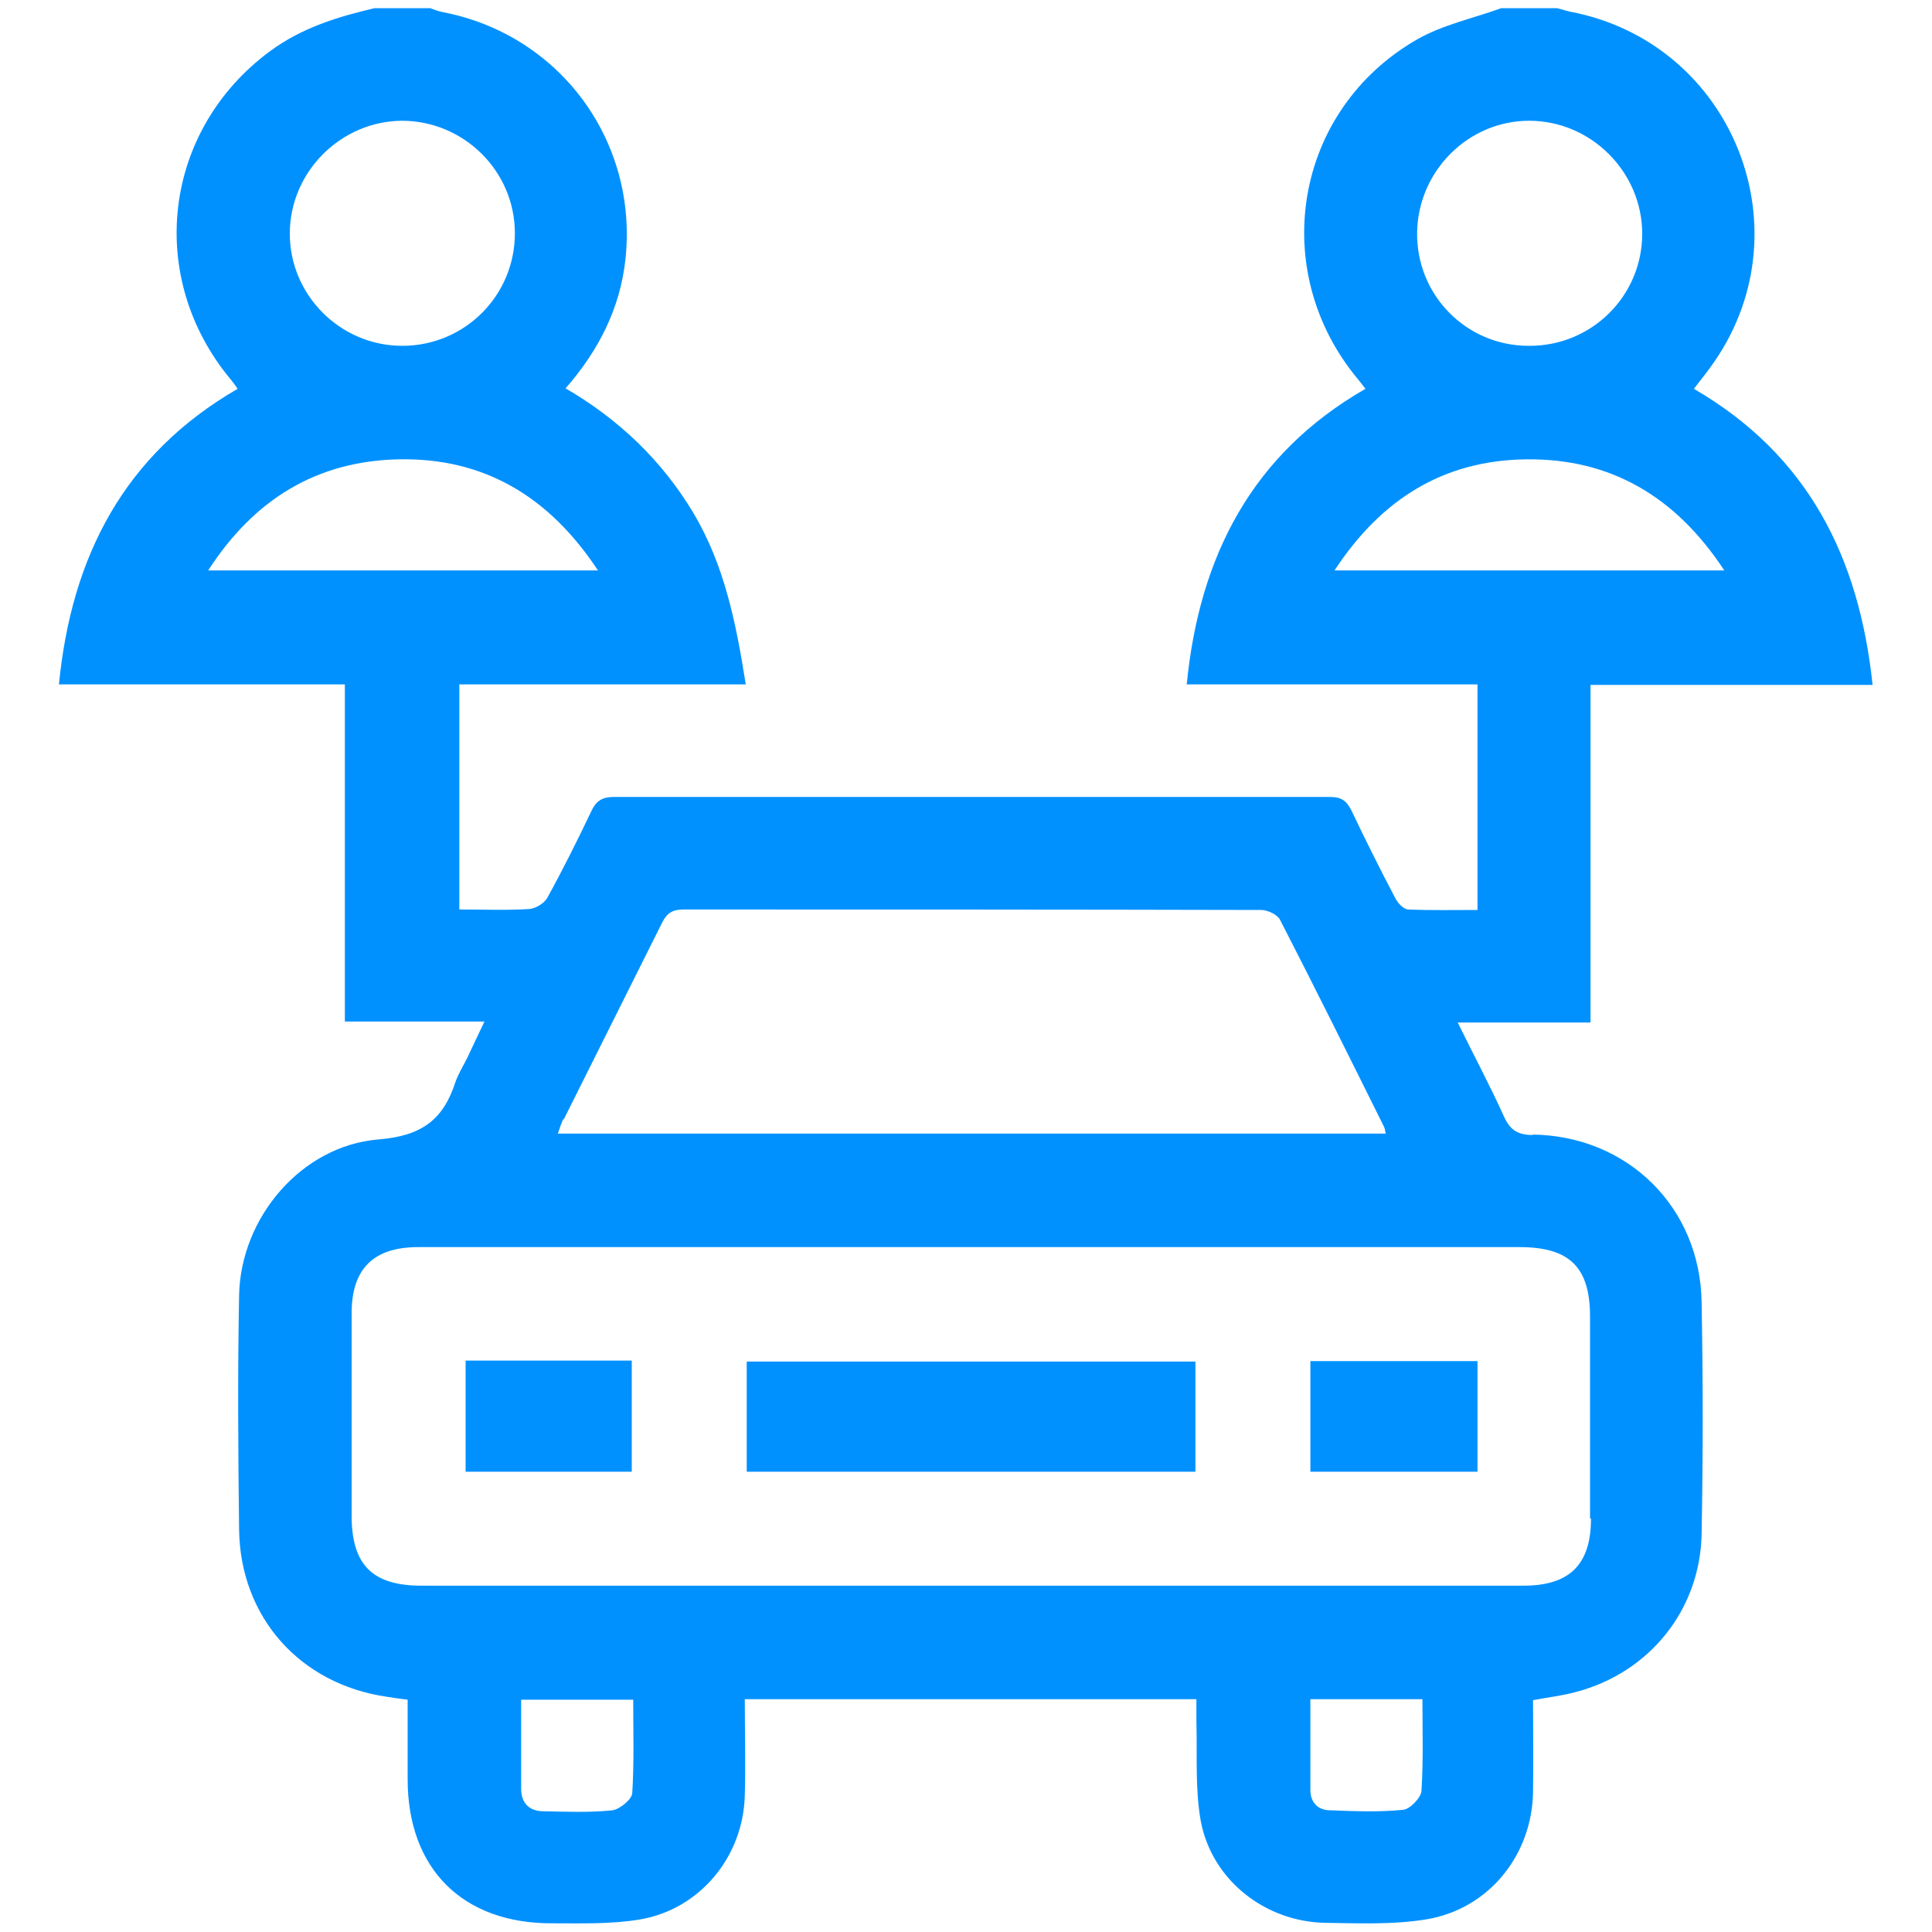 <?xml version="1.0" encoding="UTF-8"?>
<svg id="Layer_2" data-name="Layer 2" xmlns="http://www.w3.org/2000/svg" viewBox="0 0 40 40">
  <defs>
    <style>
      .cls-1 {
        fill: #0091ff;
      }

      .cls-2 {
        fill: none;
      }
    </style>
  </defs>
  <g id="Layer_1-2" data-name="Layer 1">
    <g>
      <rect class="cls-2" width="40" height="40"/>
      <path class="cls-1" d="m31.75,23.5c-.31,0-.48-.09-.61-.38-.29-.64-.62-1.26-.96-1.95h2.75v-6.99h5.84c-.28-2.65-1.34-4.76-3.7-6.13.12-.16.23-.29.33-.43,2.06-2.79.5-6.74-2.9-7.38-.09-.02-.17-.05-.26-.07h-1.16c-.58.21-1.2.34-1.73.64-2.56,1.46-3.12,4.8-1.22,7.06.04.05.08.1.14.18-2.35,1.35-3.44,3.47-3.7,6.12h6.02v4.67c-.48,0-.96.01-1.43-.01-.1,0-.23-.14-.28-.25-.31-.59-.61-1.19-.9-1.8-.1-.2-.21-.28-.44-.28-4.94,0-9.89,0-14.83,0-.24,0-.37.08-.47.3-.29.61-.59,1.21-.91,1.79-.06.11-.24.22-.37.23-.47.03-.95.01-1.45.01v-4.66h5.93c-.2-1.27-.44-2.47-1.09-3.56-.65-1.08-1.54-1.93-2.64-2.57.69-.79,1.13-1.66,1.24-2.68.26-2.45-1.37-4.65-3.79-5.11-.09-.02-.17-.05-.25-.08h-1.16c-.77.18-1.51.41-2.16.89-2.22,1.64-2.58,4.68-.81,6.8.04.05.08.1.14.19-2.35,1.36-3.44,3.47-3.7,6.12h5.92v6.98h2.89c-.14.29-.25.53-.36.76-.08.16-.18.32-.24.49-.25.78-.7,1.12-1.59,1.19-1.6.13-2.86,1.62-2.89,3.23-.03,1.61-.02,3.23,0,4.84.02,1.82,1.26,3.21,3.06,3.47.13.02.25.04.43.06,0,.55,0,1.1,0,1.65,0,1.85,1.14,2.99,3,2.98.6,0,1.22.02,1.81-.08,1.24-.21,2.14-1.3,2.17-2.57.02-.65,0-1.31,0-1.99h9.35c0,.15,0,.29,0,.44.02.69-.03,1.41.09,2.08.23,1.23,1.34,2.09,2.58,2.11.7.01,1.4.04,2.08-.07,1.3-.21,2.2-1.33,2.22-2.64.01-.63,0-1.26,0-1.9.31-.06.6-.09.89-.17,1.52-.4,2.57-1.7,2.6-3.27.03-1.6.03-3.2,0-4.8-.03-1.97-1.54-3.45-3.51-3.47Zm-.09-21c1.28,0,2.34,1.06,2.34,2.34,0,1.29-1.05,2.33-2.35,2.32-1.3,0-2.33-1.06-2.31-2.35.02-1.27,1.06-2.31,2.32-2.31Zm-4.03,9.31c.97-1.48,2.26-2.28,3.97-2.3,1.76-.02,3.1.78,4.1,2.3h-8.08ZM8.32,2.5c1.28,0,2.34,1.04,2.34,2.33,0,1.29-1.04,2.33-2.33,2.33-1.29,0-2.34-1.06-2.33-2.34.01-1.27,1.06-2.31,2.32-2.32Zm-4.01,9.31c.95-1.47,2.24-2.26,3.93-2.3,1.78-.04,3.13.77,4.14,2.3H4.3Zm7.36,11.37c.68-1.36,1.36-2.72,2.04-4.08.1-.2.22-.27.44-.27,3.99,0,7.97,0,11.96.01.13,0,.33.09.39.2.73,1.42,1.44,2.85,2.15,4.28.02.03.02.07.04.15H11.55c.04-.12.07-.21.11-.3Zm1.42,13.94c0,.13-.26.34-.41.36-.47.05-.95.03-1.43.02-.29,0-.46-.17-.46-.46,0-.6,0-1.21,0-1.85h2.32c0,.66.02,1.3-.02,1.94Zm16.34-.04c-.01.14-.24.38-.38.39-.5.05-1,.03-1.51.01-.25,0-.41-.16-.41-.42,0-.62,0-1.23,0-1.88h2.32c0,.65.02,1.27-.02,1.9Zm3.51-5.64c0,.95-.44,1.39-1.4,1.39-5.86,0-11.72,0-17.58,0-1.74,0-3.48,0-5.23,0-1.02,0-1.44-.43-1.45-1.42,0-1.41,0-2.81,0-4.22,0-.92.45-1.37,1.38-1.37,3.82,0,7.64,0,11.46,0s7.56,0,11.34,0c1.04,0,1.46.42,1.46,1.44,0,1.39,0,2.79,0,4.18Zm-17.48-.97h9.29v-2.28h-9.29v2.28Zm-5.82,0h3.44v-2.3h-3.44v2.3Zm17.49,0h3.46v-2.29h-3.46v2.29Z"/>
    </g>
  </g>
</svg>